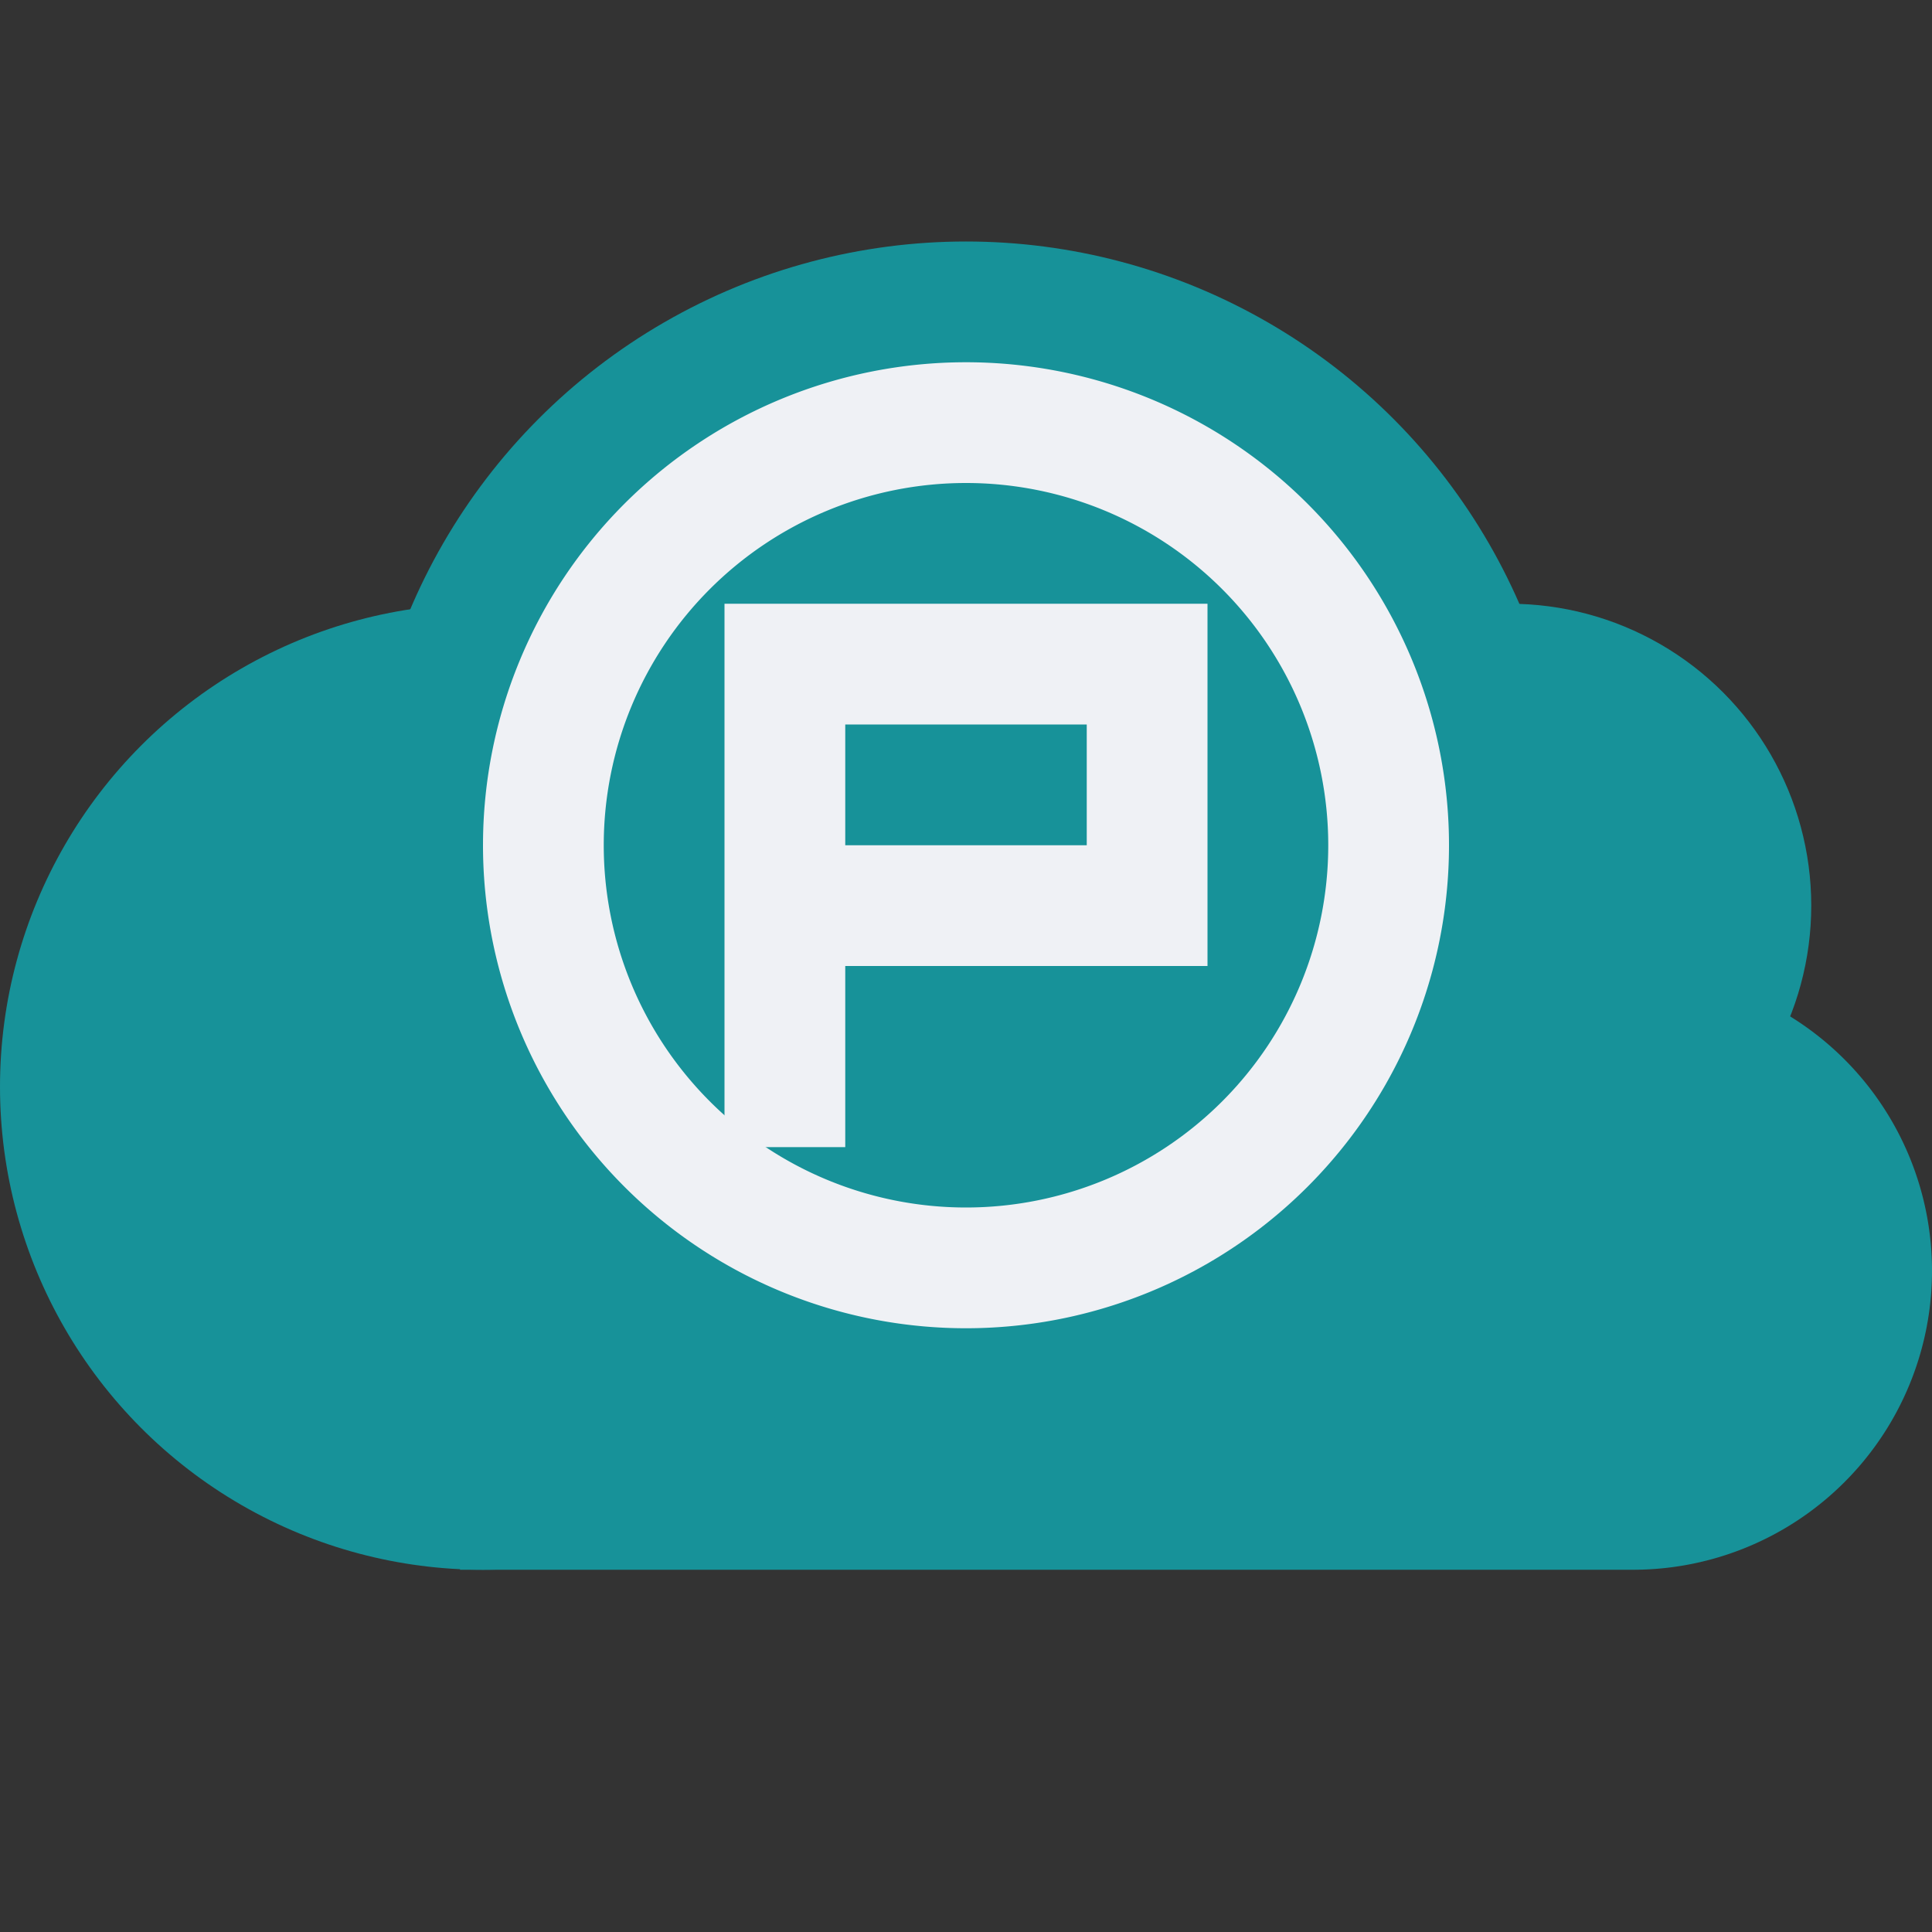<svg xmlns="http://www.w3.org/2000/svg" width="16" height="16" version="1">
 <rect width="100%" height="100%" fill="#333333" stroke="none"/>
 <path style="fill:#179299" d="M 13.524,8.048 A 2.476,2.476 0 0 0 11.118,9.952 H 3.81 V 13 H 13.524 A 2.476,2.476 0 0 0 16,10.524 2.476,2.476 0 0 0 13.524,8.048 Z"/>
 <circle style="fill:#179299" cx="4" cy="9" r="4"/>
 <circle style="fill:#179299" cx="12.5" cy="7.5" r="2.5"/>
 <circle style="fill:#179299" cx="8" cy="7" r="5"/>
 <path style="fill:#eff1f5" d="M 8 3 A 4 4 0 0 0 4 7 A 4 4 0 0 0 8 11 A 4 4 0 0 0 12 7 A 4 4 0 0 0 8 3 z M 8 4 A 3 3 0 0 1 11 7 A 3 3 0 0 1 8 10 A 3 3 0 0 1 5 7 A 3 3 0 0 1 8 4 z"/>
 <path style="fill:#eff1f5" d="M 6,5 V 8 9.5 H 7 V 8 h 3 V 5 H 7 Z M 7,6 H 9 V 7 H 7 Z"/>
</svg>
